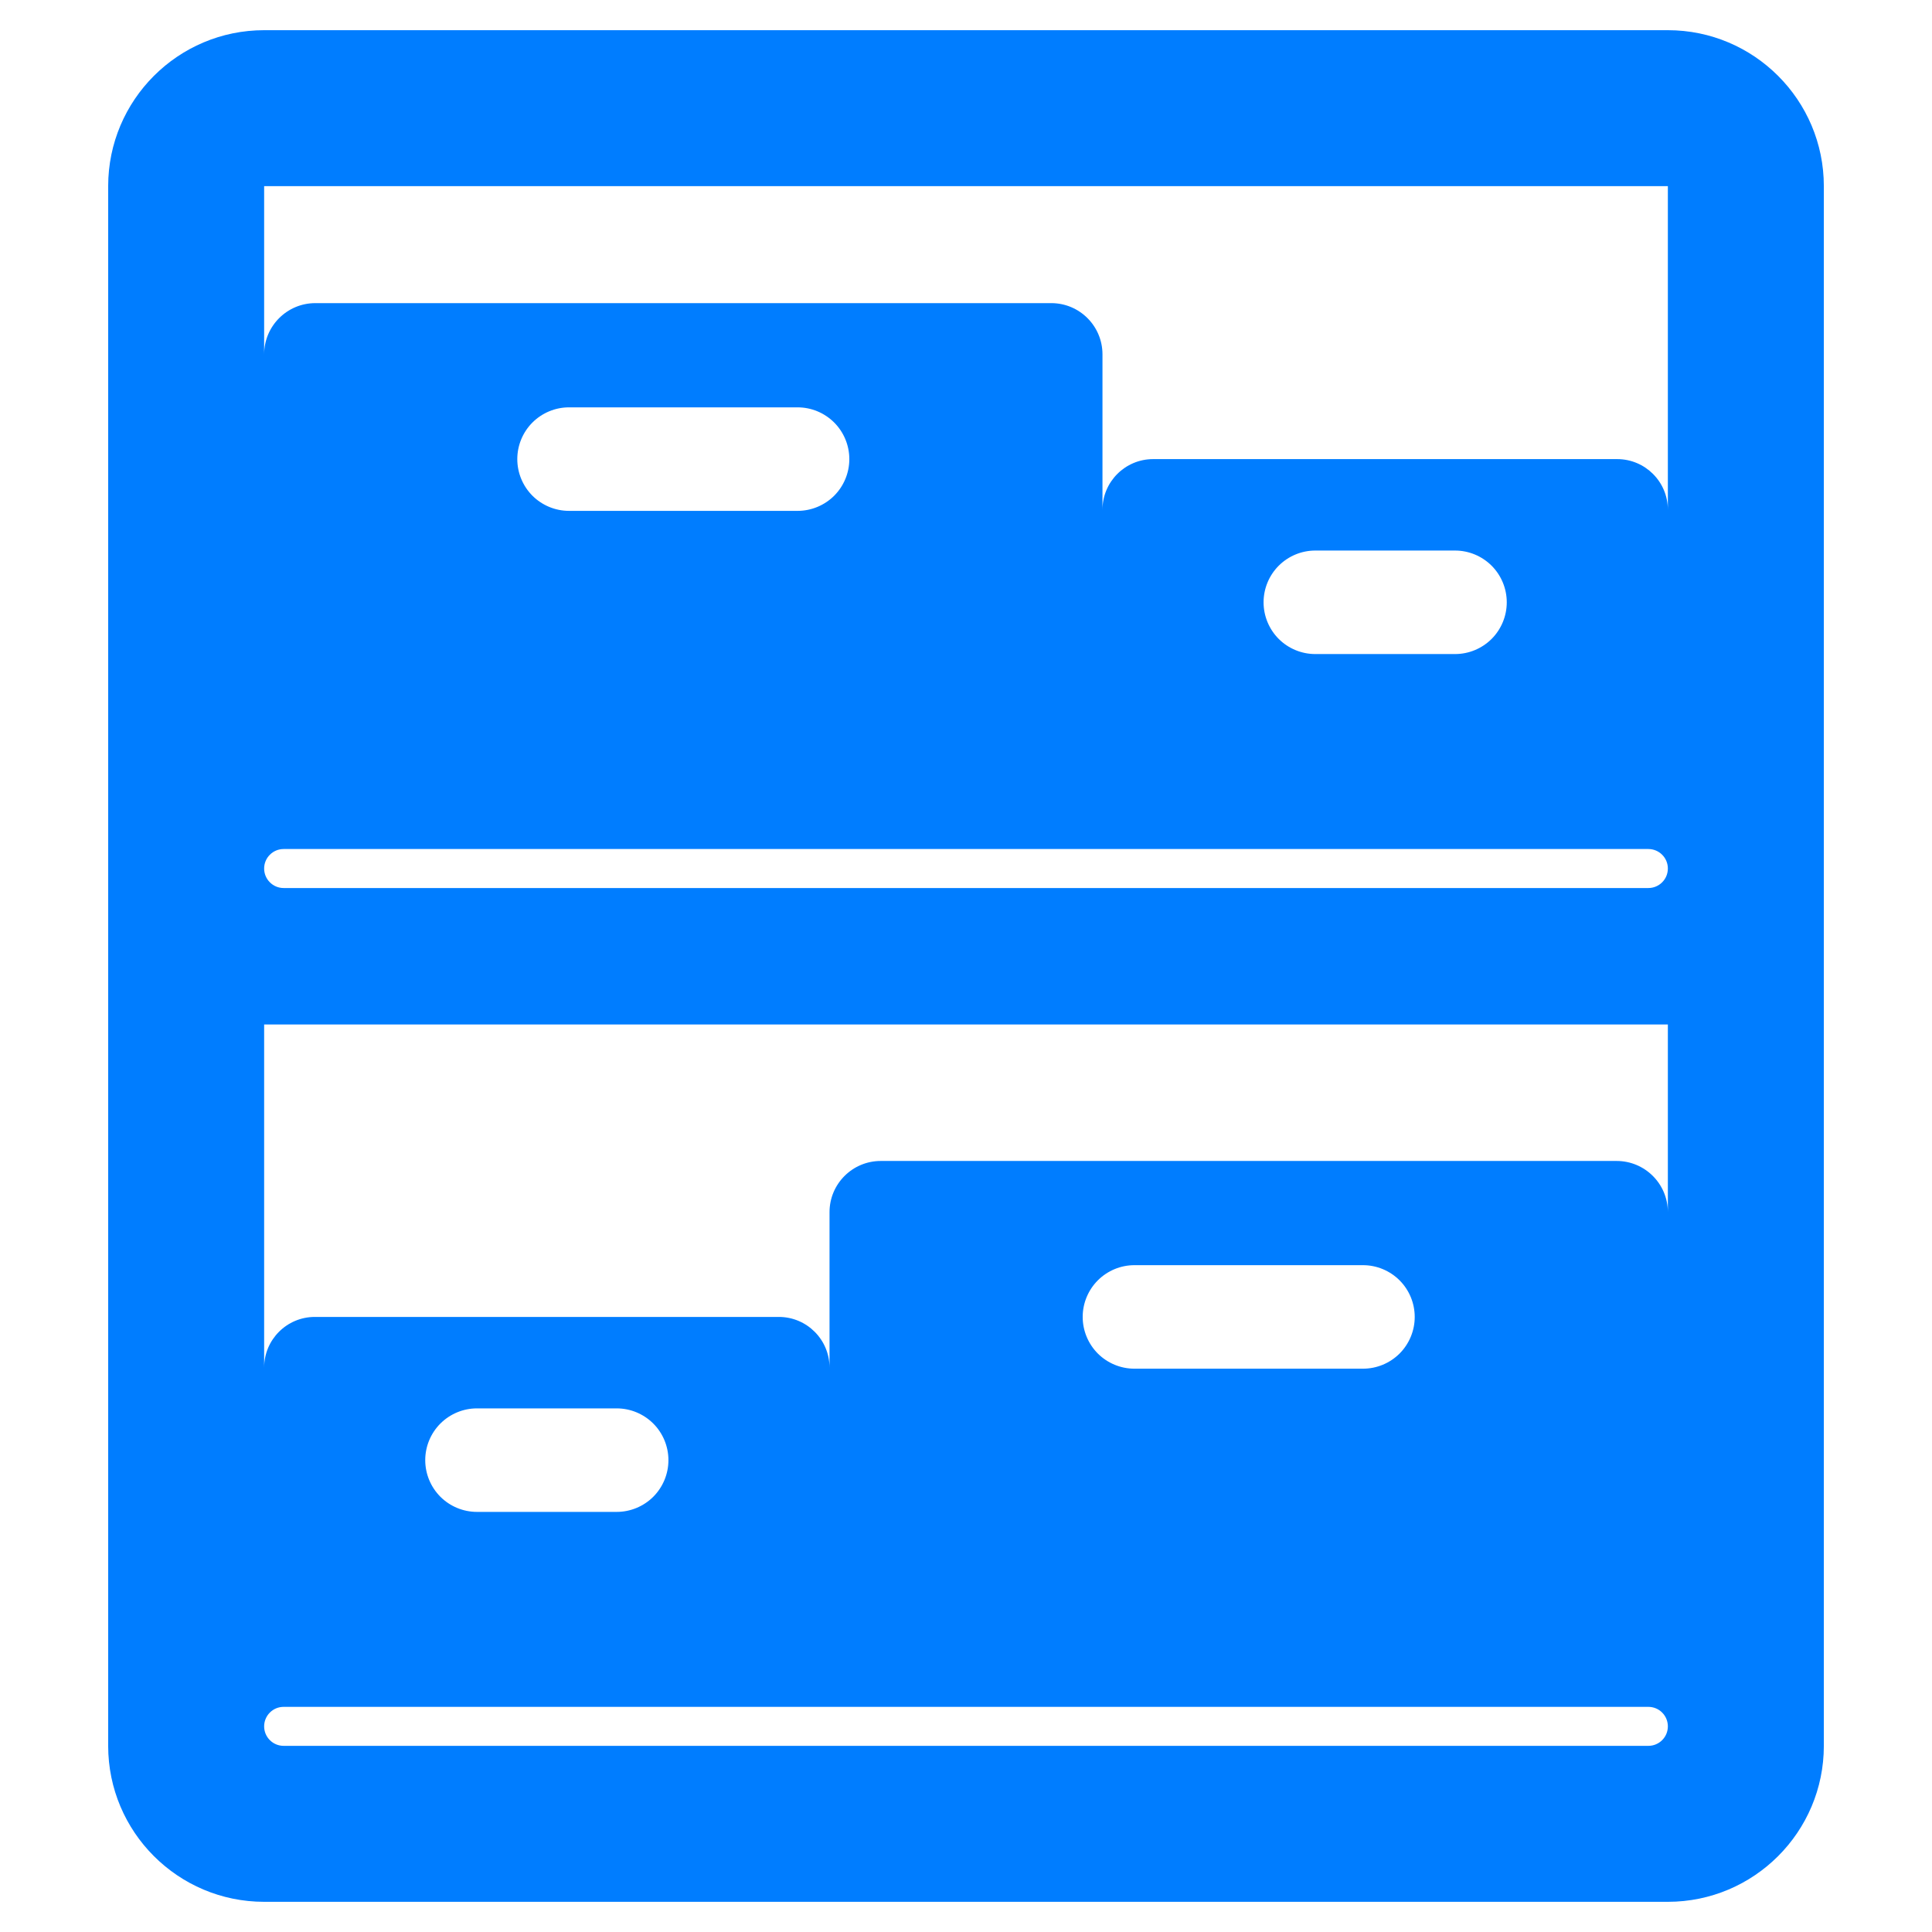 <svg viewBox="0 0 128 128" xmlns="http://www.w3.org/2000/svg"><path fill="rgb(0, 125, 255)" d="m120.834 12.333v103.334c0 5.703-4.631 10.333-10.334 10.333h-93c-5.703 0-10.333-4.63-10.333-10.333v-103.334c0-5.702 4.63-10.333 10.333-10.333h93c5.703 0 10.334 4.631 10.334 10.333zm-10.334 21.442v-21.442h-93v11.144c0-1.875 1.519-3.394 3.393-3.394h48.756c1.874 0 3.393 1.519 3.393 3.394v10.298c0-1.855 1.503-3.358 3.358-3.358h30.742c1.855 0 3.358 1.503 3.358 3.358zm0 46.535v-12.435h-93v22.734c0-1.855 1.504-3.359 3.358-3.359h30.742c1.855 0 3.358 1.504 3.358 3.359v-10.299c0-1.874 1.519-3.393 3.394-3.393h48.755c1.874 0 3.393 1.519 3.393 3.393zm-91.71 32.774c-.342 0-.67.135-.911.378-.243.242-.379.57-.379.912v.003c0 .342.136.67.379.912.241.242.569.378.911.378h90.42c.342 0 .67-.136.912-.378.243-.242.378-.57.378-.912 0-.002 0-.002 0-.003 0-.342-.135-.67-.378-.912-.242-.243-.57-.378-.912-.378-10.371 0-80.049 0-90.42 0zm0-56.834c-.342 0-.67.136-.911.379-.243.241-.379.569-.379.912v.002c0 .342.136.671.379.912.241.243.569.379.911.379h90.42c.342 0 .67-.136.912-.379.243-.241.378-.57.378-.912 0-.001 0-.001 0-.002 0-.343-.135-.671-.378-.912-.242-.243-.57-.379-.912-.379-10.371 0-80.049 0-90.42 0zm64.925-16.345c0 .908.362 1.781 1.003 2.425.644.642 1.517 1.003 2.424 1.003h9.258c.907 0 1.78-.361 2.424-1.003.642-.644 1.003-1.517 1.003-2.425 0-.91-.361-1.782-1.003-2.425-.644-.643-1.517-1.005-2.424-1.005h-9.258c-.907 0-1.78.362-2.424 1.005-.641.643-1.003 1.515-1.003 2.425zm-49.443-9.487c0 .908.362 1.781 1.003 2.425.644.642 1.517 1.003 2.424 1.003h15.144c.907 0 1.78-.361 2.424-1.003.642-.644 1.003-1.517 1.003-2.425 0-.91-.361-1.782-1.003-2.425-.644-.643-1.517-1.005-2.424-1.005h-15.144c-.907 0-1.78.362-2.424 1.005-.641.643-1.003 1.515-1.003 2.425zm-6.099 66.321c0 .908.362 1.781 1.003 2.425.644.642 1.517 1.003 2.424 1.003h9.258c.907 0 1.78-.361 2.424-1.003.642-.644 1.003-1.517 1.003-2.425 0-.91-.361-1.782-1.003-2.425-.644-.643-1.517-1.005-2.424-1.005h-9.258c-.907 0-1.78.362-2.424 1.005-.641.643-1.003 1.515-1.003 2.425zm43.558-9.488c0 .908.362 1.781 1.003 2.425.644.642 1.517 1.003 2.424 1.003h15.144c.907 0 1.78-.361 2.424-1.003.642-.644 1.003-1.517 1.003-2.425 0-.91-.361-1.782-1.003-2.425-.644-.643-1.517-1.005-2.424-1.005h-15.144c-.907 0-1.78.362-2.424 1.005-.641.643-1.003 1.515-1.003 2.425z"/></svg>